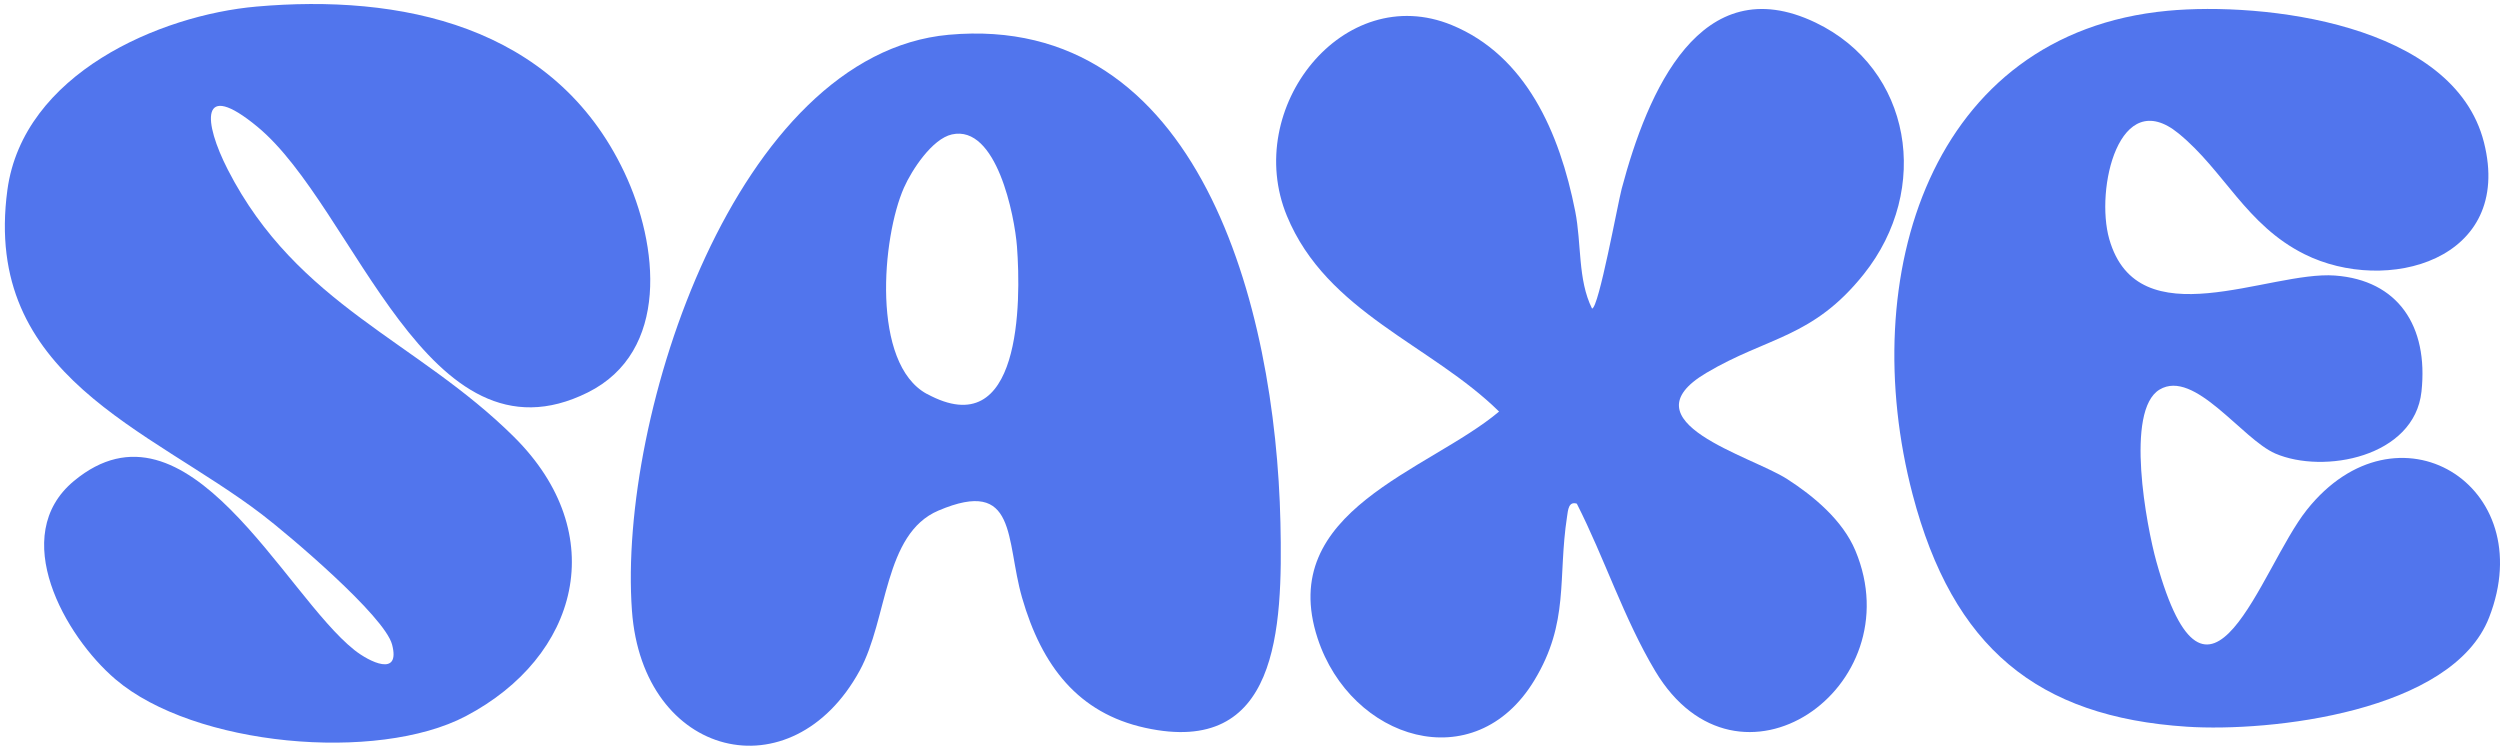 <?xml version="1.0" encoding="UTF-8"?><svg id="Layer_28" xmlns="http://www.w3.org/2000/svg" viewBox="0 0 403.4 120.34"><defs><style>.cls-1{fill:#5175ed;}</style></defs><path class="cls-1" d="M41.39,1.06c22.97-2.02,48.04,2.84,59.35,26.74,5.56,11.74,7.34,28.94-5.9,35.53-25.96,12.91-37.51-29.86-53.32-42.89-9.32-7.69-8.73-.81-4.75,6.96,11.22,21.87,30.54,27.58,46.17,43.1,15.8,15.69,10.44,35.48-7.78,45.06-14.27,7.51-43.84,4.88-56.53-5.95-8.15-6.95-17.35-23.16-6.7-32,18.3-15.19,33.9,18.3,45.28,27.3,2.34,1.85,7.45,4.43,6.06-.89-1.2-4.62-16.72-17.74-21-21.01C24.15,69.16-2.85,60.72,1.19,30.67,3.72,11.9,25.8,2.43,41.39,1.06Z"/><path class="cls-1" d="M254.43,81.27c-1.33-.41-1.41,1.02-1.57,2.08-1.53,9.97.41,17.04-5.28,26.43-9.65,15.94-29.6,9.59-34.97-6.78-6.75-20.61,17.96-27.05,29.28-36.59-10.92-10.76-27.8-15.98-34.23-31.56-7.2-17.43,9.13-38,26.61-30.8,11.95,4.93,17.39,17.32,19.9,30.01,1.05,5.3.4,11.07,2.72,15.73,1.07,0,4.18-17.07,4.79-19.35,4.15-15.6,12.68-35.7,31.27-26.8,15.55,7.45,18.74,26.88,7.79,40.6-8.25,10.34-15.52,10.06-25.42,15.94-13.32,7.91,7.24,13.37,13.07,17.13,4.24,2.73,8.94,6.62,11,11.55,9.25,22.12-18.96,41.76-32.31,19.41-5.05-8.45-8.18-18.21-12.64-26.99Z"/><path class="cls-1" d="M349.76,1.74c15.38-1.45,46.18,1.98,51.05,21.23,4.83,19.1-15.79,24.63-28.97,18.04-9.43-4.71-12.94-13.47-20.32-19.49-9.58-7.82-13.47,8.98-11.17,17.06,4.63,16.21,25.74,5.09,36.42,5.88,10.16.75,15.1,8.13,13.96,18.72s-15.79,13.36-23.59,10c-5.35-2.31-13.05-13.69-18.67-10.32s-2.11,22.07-.51,27.79c8.4,30.17,16.76,1.07,24.26-8.37,14.52-18.27,37.77-4.06,29.42,17.36-5.95,15.27-35.33,18.5-48.77,17.62-24.12-1.57-37.77-12.77-44.25-37.47-9.22-35.16,2.82-74.45,41.14-78.05Z"/><path class="cls-1" d="M206.61,84.31c-.77-34.79-13.09-82.36-53.52-78.7-34.2,3.1-53.4,61.39-51.12,92.92,1.72,23.88,25.83,29.68,36.75,9.68,4.57-8.36,3.86-22.06,12.7-25.82,12.81-5.45,10.81,4.71,13.5,14.05,3.18,11.03,9.07,18.63,19.86,21,21.43,4.71,22.22-15.72,21.83-33.14ZM149.55,63.56c-8.98-4.9-7.24-25.23-3.69-33.27,1.26-2.85,4.55-7.89,7.74-8.6,7.22-1.61,10.12,13.12,10.5,18.11.67,8.87.72,32.08-14.54,23.75Z"/></svg>